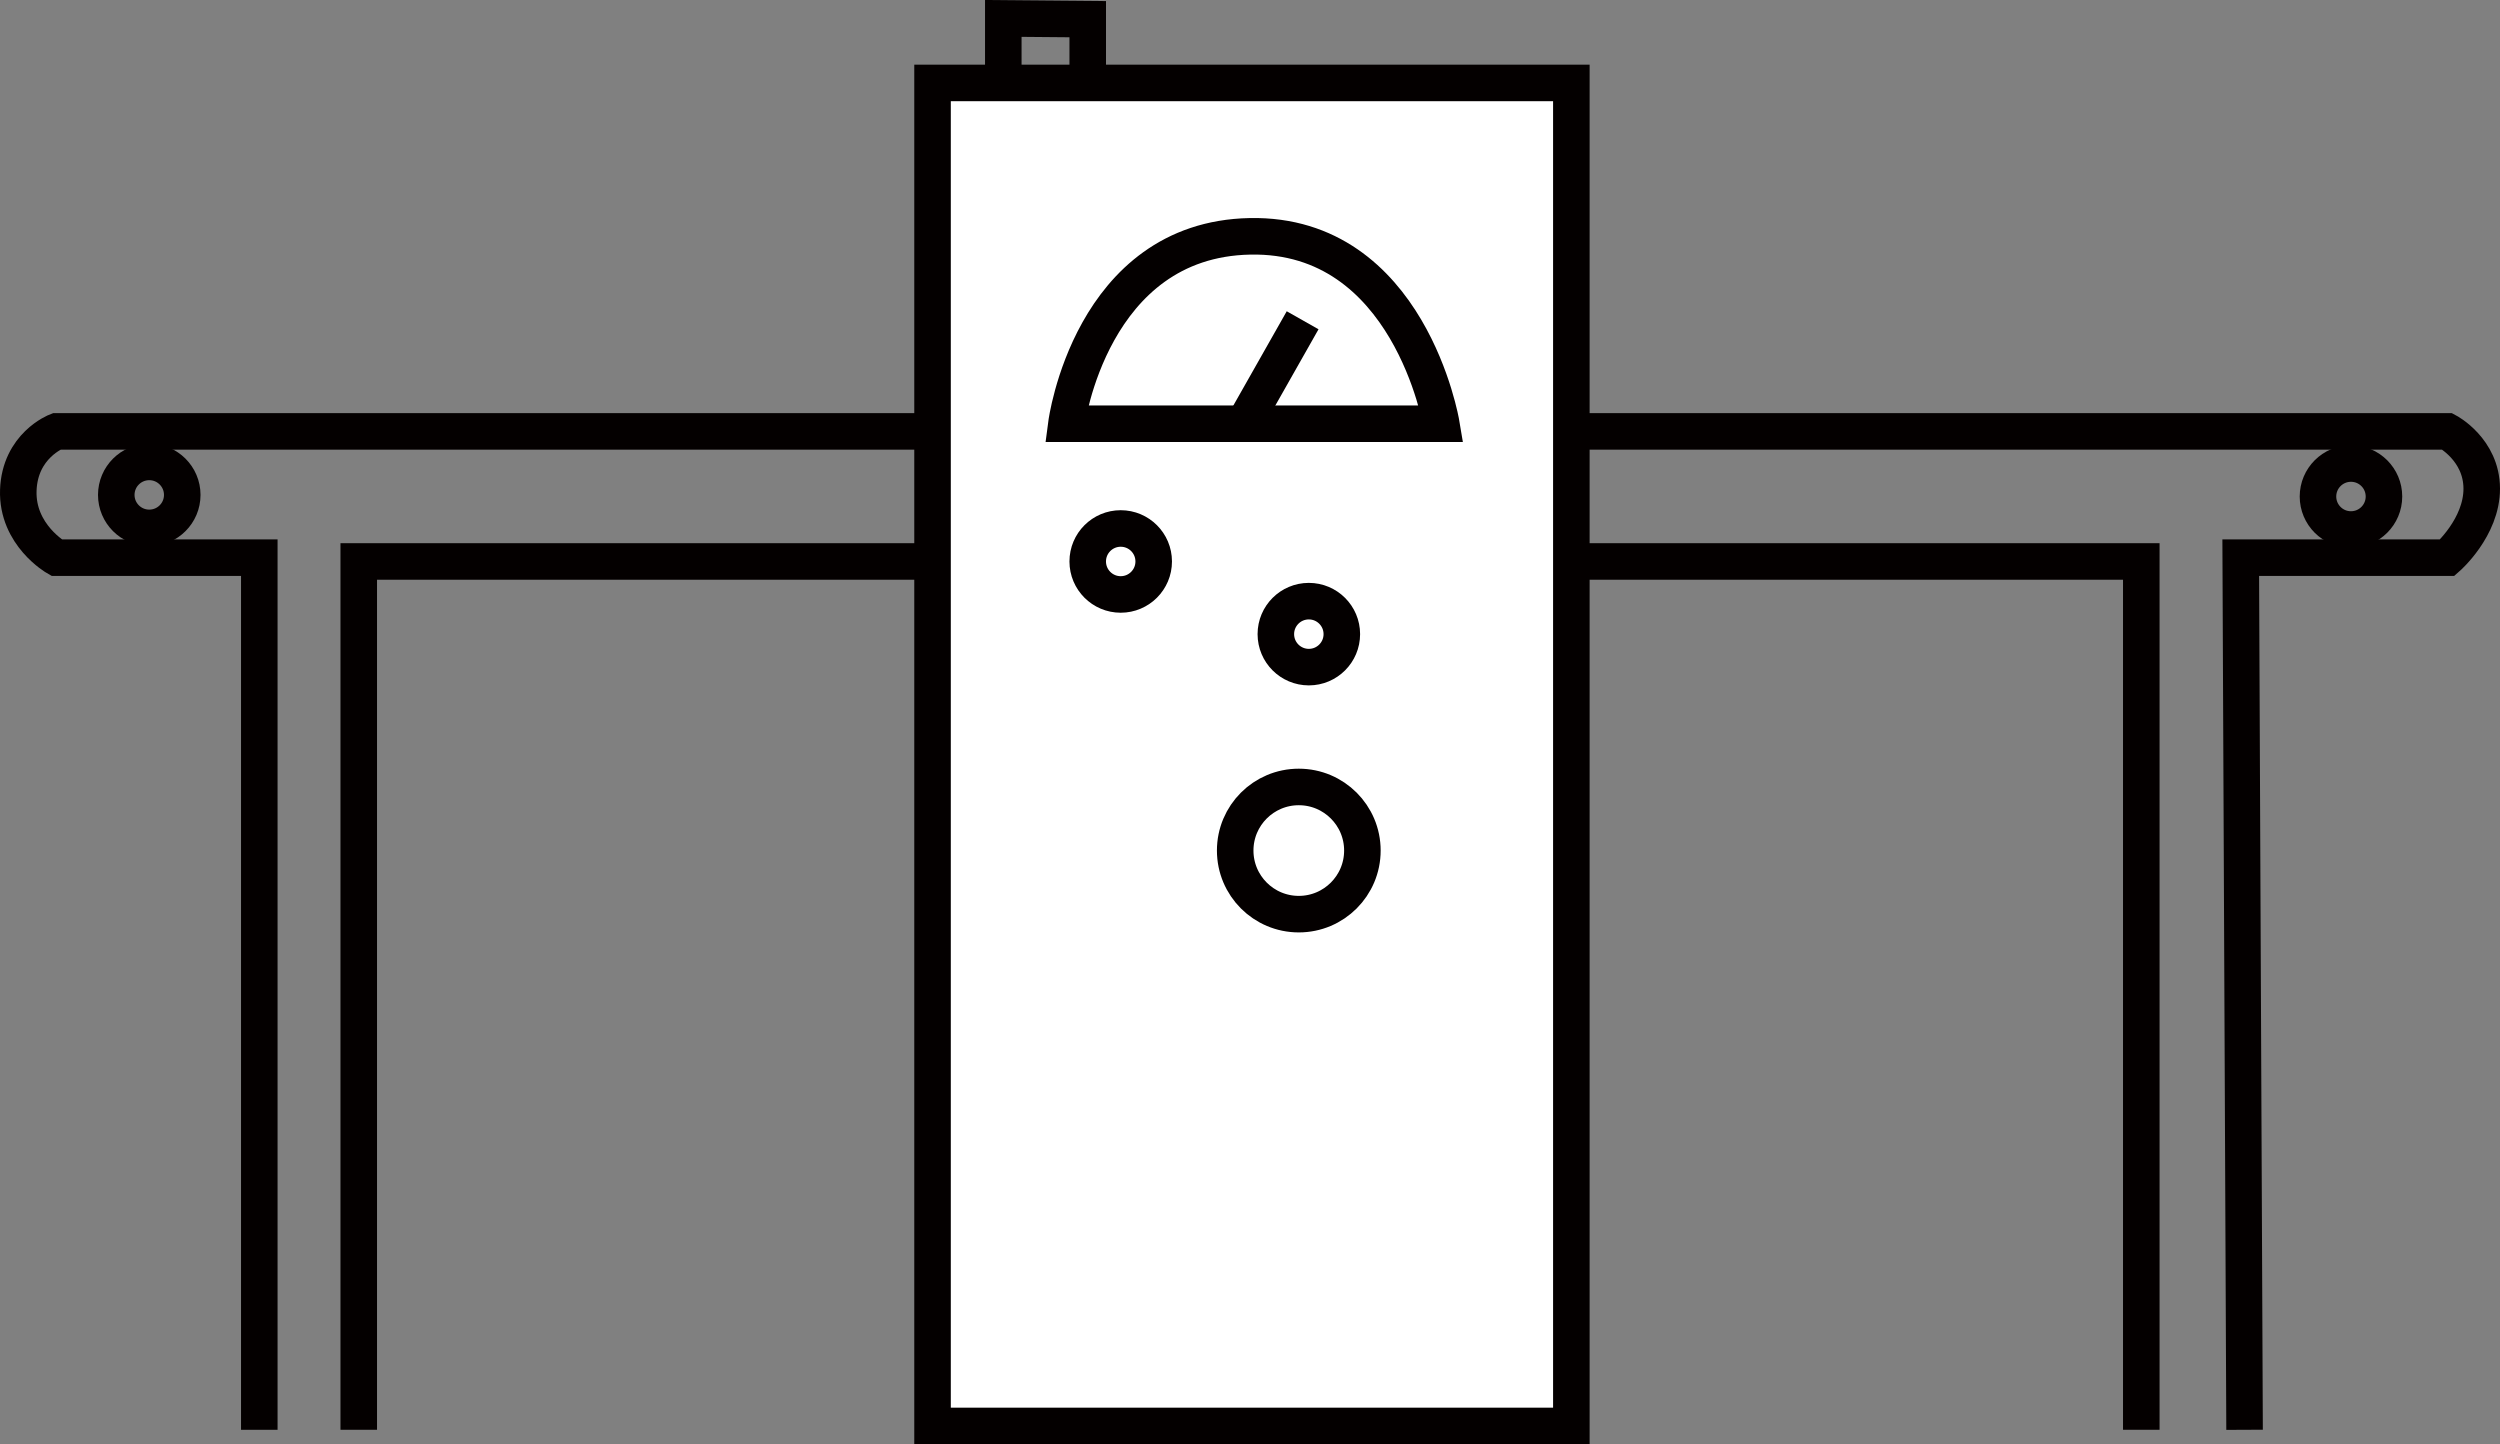 <?xml version="1.0" encoding="utf-8"?>
<!-- Generator: Adobe Illustrator 16.0.0, SVG Export Plug-In . SVG Version: 6.00 Build 0)  -->
<!DOCTYPE svg PUBLIC "-//W3C//DTD SVG 1.1//EN" "http://www.w3.org/Graphics/SVG/1.1/DTD/svg11.dtd">
<svg version="1.1" id="图层_1" xmlns="http://www.w3.org/2000/svg" xmlns:xlink="http://www.w3.org/1999/xlink" x="0px" y="0px"
	 width="205.276px" height="118.586px" viewBox="0 0 205.276 118.586" enable-background="new 0 0 205.276 118.586"
	 xml:space="preserve">
<rect x="0" y="0" width="205.276" height="118.586" fill="#808080" stroke="none"/>
<g>
	<path fill="none" stroke="#040000" stroke-width="3" stroke-miterlimit="10" d="M21.291,117.399V45.788H4.644
		c0,0-3.264-1.851-3.141-5.527c0.123-3.677,3.141-4.837,3.141-4.837h196.305c0,0,2.815,1.486,2.827,4.687s-2.827,5.678-2.827,5.678
		h-16.961l0.314,71.612"/>
	<path fill="none" stroke="#040000" stroke-width="3" stroke-miterlimit="10" d="M29.457,117.399V46.102h146.365v71.297"/>
	<path fill="none" stroke="#040000" stroke-width="3" stroke-miterlimit="10" d="M14.965,40.637c0,1.496-1.213,2.708-2.709,2.708
		c-1.496,0-2.709-1.212-2.709-2.708s1.213-2.709,2.709-2.709C13.751,37.928,14.965,39.141,14.965,40.637z"/>
	<path fill="none" stroke="#040000" stroke-width="3" stroke-miterlimit="10" d="M195.748,40.769c0,1.497-1.214,2.709-2.709,2.709
		c-1.496,0-2.709-1.212-2.709-2.709c0-1.496,1.213-2.709,2.709-2.709C194.534,38.06,195.748,39.271,195.748,40.769z"/>
	<path fill="#FFFFFF" stroke="#040000" stroke-width="3" stroke-miterlimit="10" d="M129.023,117.086H76.571V6.809h52.453V117.086z"
		/>
	<path fill="#FFFFFF" stroke="#040000" stroke-width="3" stroke-miterlimit="10" d="M118.345,34.795H87.563
		c0,0,1.986-15.136,15.077-15.39C115.73,19.148,118.345,34.795,118.345,34.795z"/>
	<path fill="none" stroke="#040000" stroke-width="3" stroke-miterlimit="10" d="M82.381,6.522V1.513l6.933,0.061v4.949"/>
	<path fill="none" stroke="#040000" stroke-width="3" stroke-miterlimit="10" d="M110.178,52.069c0,1.496-1.213,2.709-2.709,2.709
		s-2.709-1.213-2.709-2.709s1.213-2.708,2.709-2.708S110.178,50.574,110.178,52.069z"/>
	<path fill="none" stroke="#040000" stroke-width="3" stroke-miterlimit="10" d="M94.731,46.102c0,1.496-1.213,2.709-2.709,2.709
		s-2.709-1.212-2.709-2.709s1.213-2.709,2.709-2.709S94.731,44.605,94.731,46.102z"/>
	<path fill="none" stroke="#040000" stroke-width="3" stroke-miterlimit="10" d="M111.866,69.838c0,2.885-2.339,5.223-5.222,5.223
		c-2.884,0-5.222-2.338-5.222-5.223c0-2.883,2.338-5.221,5.222-5.221C109.527,64.617,111.866,66.955,111.866,69.838z"/>
	<path fill="none" stroke="#040000" stroke-width="3" stroke-miterlimit="10" d="M102.326,34.476l4.633-8.179"/>
</g>
</svg>
